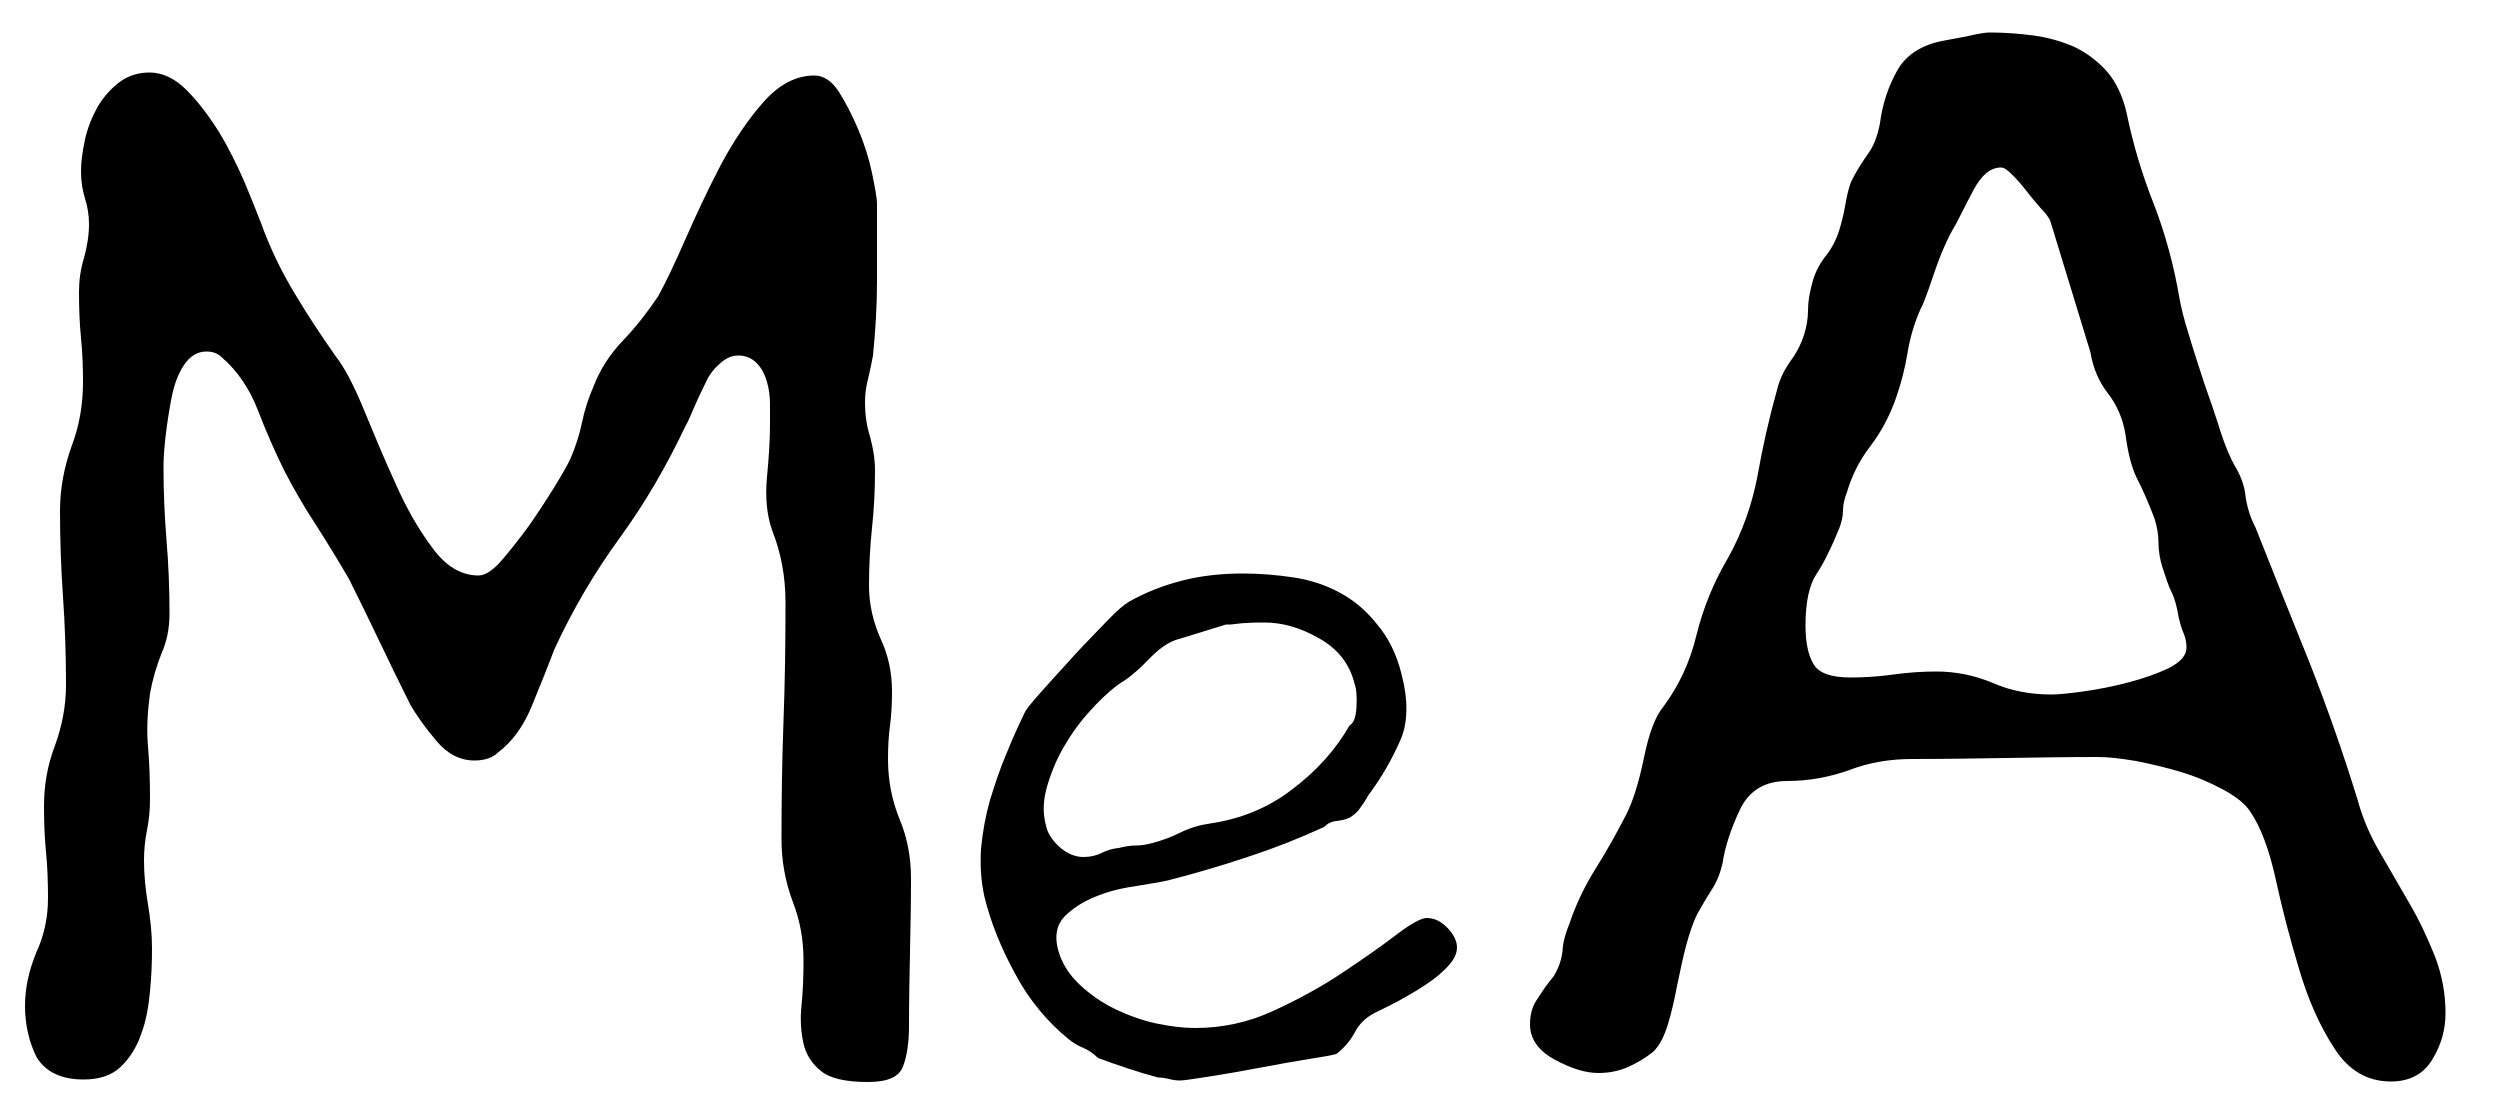 <?xml version="1.0" encoding="utf-8"?>
<!-- Generator: Adobe Illustrator 23.1.1, SVG Export Plug-In . SVG Version: 6.00 Build 0)  -->
<svg version="1.1" id="Layer_1" xmlns="http://www.w3.org/2000/svg" xmlns:xlink="http://www.w3.org/1999/xlink" x="0px" y="0px"
	 viewBox="0 0 500 224" style="enable-background:new 0 0 500 224;" xml:space="preserve">
<g>
	<path d="M5,201.2c0-3.6,0.8-7.2,2.3-10.8c1.6-3.5,2.3-7.1,2.3-10.8c0-3.1-0.1-6.2-0.4-9.2c-0.3-3-0.4-6.1-0.4-9.2
		c0-4.2,0.7-8.2,2.2-12.1c1.4-3.9,2.2-7.9,2.2-12.1c0-6-0.2-11.9-0.6-17.6c-0.4-5.7-0.6-11.5-0.6-17.2c0-4.4,0.8-8.7,2.3-12.9
		c1.6-4.2,2.3-8.5,2.3-12.9c0-2.9-0.1-5.8-0.4-8.8c-0.3-3-0.4-6.1-0.4-9.2c0-2.3,0.3-4.6,1-6.8c0.6-2.2,1-4.5,1-6.8
		c0-1.8-0.3-3.5-0.8-5.1c-0.5-1.6-0.8-3.4-0.8-5.5c0-1.8,0.3-3.9,0.8-6.3c0.5-2.3,1.4-4.5,2.5-6.5c1.2-2,2.6-3.6,4.3-4.9
		c1.7-1.3,3.7-2,6.1-2c2.6,0,5.1,1.2,7.4,3.5c2.3,2.3,4.5,5.2,6.5,8.4c2,3.3,3.6,6.6,5.1,10c1.4,3.4,2.5,6.1,3.3,8.2
		c1.8,5,4,9.5,6.5,13.7c2.5,4.2,5.3,8.5,8.4,12.9c1.8,2.3,3.7,5.9,5.7,10.8c2,4.8,4,9.7,6.3,14.7c2.2,5,4.7,9.3,7.4,12.9
		c2.7,3.7,5.8,5.5,9.2,5.5c1.3,0,2.9-1,4.7-3.1c1.8-2.1,3.6-4.4,5.5-7c1.8-2.6,3.5-5.2,5.1-7.8c1.6-2.6,2.6-4.4,3.1-5.5
		c1-2.3,1.8-4.8,2.3-7.2c0.5-2.5,1.3-4.9,2.3-7.2c1.3-3.4,3.3-6.5,5.9-9.2c2.6-2.7,4.9-5.7,7-8.8c1.6-2.9,3.4-6.7,5.5-11.5
		c2.1-4.8,4.4-9.7,7-14.7c2.6-4.9,5.5-9.2,8.6-12.7c3.1-3.5,6.5-5.3,10.2-5.3c1.8,0,3.5,1.1,4.9,3.3c1.4,2.2,2.7,4.8,3.9,7.6
		c1.2,2.9,2.1,5.7,2.7,8.6c0.6,2.9,1,5,1,6.3c0,5.2,0,10.3,0,15.3c0,5-0.3,9.9-0.8,14.9c-0.3,1.6-0.6,3.1-1,4.7
		c-0.4,1.6-0.6,3.1-0.6,4.7c0,2.3,0.3,4.6,1,6.8c0.6,2.2,1,4.5,1,6.8c0,3.9-0.2,7.8-0.6,11.5c-0.4,3.8-0.6,7.6-0.6,11.5
		c0,3.7,0.8,7.2,2.3,10.6c1.6,3.4,2.3,6.9,2.3,10.6c0,2.3-0.1,4.6-0.4,6.8c-0.3,2.2-0.4,4.5-0.4,6.8c0,4.2,0.8,8.2,2.3,11.9
		c1.6,3.8,2.3,7.8,2.3,11.9c0,5-0.1,9.8-0.2,14.7c-0.1,4.8-0.2,9.7-0.2,14.7c0,3.4-0.4,6.1-1.2,8.2c-0.8,2.1-3.1,3.1-7,3.1
		c-4.4,0-7.6-0.7-9.4-2.2c-1.8-1.4-3-3.3-3.5-5.5c-0.5-2.2-0.7-4.8-0.4-7.6c0.3-2.9,0.4-5.9,0.4-9c0-4.2-0.7-8.1-2.2-11.9
		c-1.4-3.8-2.2-7.9-2.2-12.3c0-7.8,0.1-15.7,0.4-23.7c0.3-7.9,0.4-15.8,0.4-23.7c0-5.2-0.9-10-2.7-14.5c-1-2.9-1.4-6.4-1-10.6
		c0.4-4.2,0.6-7.7,0.6-10.6c0-1,0-2.3,0-3.9c0-1.6-0.2-3.1-0.6-4.5c-0.4-1.4-1-2.7-2-3.7c-0.9-1-2.2-1.6-3.7-1.6
		c-1.3,0-2.5,0.5-3.7,1.6c-1.2,1-2.2,2.3-2.9,3.9c-0.8,1.6-1.5,3.1-2.2,4.7c-0.7,1.6-1.2,2.9-1.8,3.9c-3.7,7.8-8,15.3-13.1,22.3
		c-5.1,7-9.5,14.5-13.1,22.3c-1.3,3.4-2.8,7.2-4.5,11.3c-1.7,4.2-4,7.3-6.8,9.4c-1,1-2.6,1.6-4.7,1.6c-2.9,0-5.4-1.3-7.6-3.9
		c-2.2-2.6-4-5.1-5.3-7.4c-2.1-4.2-4.1-8.3-6.1-12.5c-2-4.2-4-8.3-6.1-12.5c-2.1-3.6-4.3-7.2-6.6-10.8c-2.3-3.5-4.4-7.1-6.3-10.8
		c-1.8-3.6-3.6-7.7-5.3-12.1c-1.7-4.4-4.1-7.9-7.2-10.6c-0.8-0.8-1.8-1.2-3.1-1.2c-1.8,0-3.3,0.9-4.5,2.7c-1.2,1.8-2,4-2.5,6.6
		c-0.5,2.6-0.9,5.2-1.2,7.8c-0.3,2.6-0.4,4.6-0.4,5.9c0,5,0.2,9.8,0.6,14.7c0.4,4.8,0.6,9.7,0.6,14.7c0,2.9-0.5,5.5-1.6,8
		c-1,2.5-1.8,5.2-2.3,8c-0.5,3.7-0.7,7.2-0.4,10.6c0.3,3.4,0.4,6.9,0.4,10.6c0,2.1-0.2,4.1-0.6,6.1c-0.4,2-0.6,4-0.6,6.1
		c0,2.9,0.3,5.8,0.8,8.8c0.5,3,0.8,5.9,0.8,8.8c0,2.6-0.1,5.5-0.4,8.6c-0.3,3.1-0.8,6-1.8,8.6c-0.9,2.6-2.3,4.8-4.1,6.5
		c-1.8,1.7-4.3,2.5-7.4,2.5c-4.4,0-7.6-1.5-9.4-4.5C5.9,208.6,5,205.1,5,201.2z"/>
	<path d="M280.3,134.8c1.4,5.4,1.3,9.9-0.3,13.4c-1.6,3.6-3.6,7.2-6.3,10.8c-0.5,0.9-1,1.7-1.6,2.5c-0.5,0.8-1.2,1.4-2.1,2
		c-0.9,0.4-1.8,0.6-2.7,0.7c-1,0.1-1.8,0.5-2.5,1.2c-5,2.3-10.1,4.3-15.3,6c-5.1,1.7-10.5,3.3-16,4.7c-1.7,0.4-4,0.7-6.8,1.2
		c-2.8,0.4-5.4,1.1-7.8,2.1c-2.4,1-4.4,2.3-6,3.9c-1.6,1.7-2,3.9-1.3,6.6c0.7,2.6,2.1,4.9,4.2,6.9c2.1,2,4.5,3.7,7.2,5
		c2.7,1.3,5.5,2.3,8.3,2.9c2.9,0.6,5.4,0.9,7.7,0.9c5.4,0,10.6-1.1,15.6-3.4c5-2.3,9.6-4.8,13.8-7.6c4.2-2.8,7.8-5.3,10.8-7.6
		c3-2.3,5.1-3.4,6.1-3.4c1.4,0,2.6,0.5,3.8,1.6c1.1,1,1.9,2.2,2.2,3.4c0.3,1.4-0.1,2.8-1.4,4.3c-1.3,1.5-2.9,2.8-4.7,4
		c-1.8,1.2-3.7,2.3-5.7,3.4c-2,1-3.5,1.8-4.6,2.3c-1.7,0.9-3,2.1-3.9,3.8c-0.9,1.7-2.1,3.1-3.6,4.3c-0.2,0.2-1.8,0.5-5,1
		c-3.1,0.5-6.5,1.1-10.2,1.8c-3.7,0.7-7.1,1.3-10.3,1.8c-3.2,0.5-5.2,0.8-5.9,0.8c-0.7,0-1.4-0.1-2.2-0.3c-0.8-0.2-1.5-0.3-2.2-0.3
		c-1.9-0.5-3.9-1.1-6-1.8c-2.1-0.7-4.1-1.4-6-2.1c-0.9-0.9-1.8-1.5-2.9-2c-1-0.4-2-1-2.9-1.7c-4.3-3.5-8-7.9-10.8-13.2
		c-2.9-5.3-4.9-10.4-6.1-15.3c-0.7-3.1-0.9-6.3-0.7-9.6c0.3-3.3,0.9-6.6,1.8-9.8c1-3.2,2-6.3,3.3-9.3c1.2-3,2.4-5.6,3.6-8.1
		c0.3-0.7,1.5-2.2,3.5-4.4c2-2.3,4.2-4.6,6.5-7.2c2.3-2.5,4.6-4.8,6.6-6.9s3.5-3.3,4.2-3.7c3.3-1.9,6.9-3.3,10.8-4.3
		c3.9-1,8-1.4,12.1-1.4c3.5,0,6.9,0.3,10.2,0.8c3.3,0.5,6.3,1.5,9.1,3c2.8,1.5,5.2,3.5,7.3,6.1C277.7,127.5,279.3,130.8,280.3,134.8
		z M246.2,124.9h-1l-9.4,2.9c-1.7,0.4-3.6,1.6-5.6,3.6c-2,2.1-3.8,3.7-5.3,4.7c-1.7,1-3.7,2.7-5.9,5c-2.2,2.3-4.1,4.7-5.7,7.4
		c-1.7,2.7-2.9,5.5-3.8,8.5c-0.9,3-1,5.6-0.3,8.1c0.3,1.6,1.3,3,2.7,4.3c1.5,1.3,3.1,2,4.8,2c1.4,0,2.6-0.3,3.6-0.8
		c1-0.5,2.2-0.9,3.4-1c1.2-0.3,2.4-0.5,3.5-0.5c1.1,0,2.2-0.2,3.3-0.5c1.9-0.5,3.8-1.2,5.6-2.1c1.8-0.9,3.8-1.5,5.9-1.8
		c6.1-0.9,11.6-3.1,16.4-6.8c4.9-3.7,8.7-7.9,11.5-12.8c0.9-0.5,1.3-1.8,1.4-3.8c0.1-2,0-3.5-0.4-4.6c-1-4-3.4-7-7.2-9.1
		c-3.7-2.1-7.3-3.1-10.8-3.1c-1.2,0-2.4,0-3.5,0.1C248.3,124.6,247.2,124.8,246.2,124.9z"/>
	<path d="M310.7,195.3c1-1.6,1.6-3.3,1.8-5.1c0.1-1.8,0.6-3.6,1.4-5.5c1.3-3.9,3.1-7.6,5.3-11.1c2.2-3.5,4.2-7.1,6.1-10.8
		c1.3-2.6,2.5-6.4,3.5-11.3c1-4.9,2.3-8.3,3.9-10.2c3.1-4.2,5.3-8.9,6.6-14.3c1.3-5.3,3.4-10.5,6.3-15.4c2.9-5.2,4.8-10.7,5.9-16.4
		c1-5.7,2.3-11.5,3.9-17.2c0.5-2.1,1.4-3.9,2.5-5.5c1.2-1.6,2.2-3.4,2.9-5.5c0.5-1.6,0.8-3.2,0.8-4.9c0-1.7,0.3-3.5,0.8-5.3
		c0.5-2.1,1.4-3.8,2.5-5.3c1.2-1.4,2.2-3.2,2.9-5.3c0.5-1.6,0.9-3.2,1.2-4.9c0.3-1.7,0.6-3.3,1.2-4.9c1-2.1,2.2-3.9,3.3-5.5
		c1.2-1.6,2-3.6,2.5-6.3c0.5-3.9,1.7-7.4,3.5-10.6c1.8-3.1,4.9-5.1,9.4-5.9l4.3-0.8c1.3-0.3,2.3-0.5,2.9-0.6
		c0.6-0.1,1.2-0.2,1.8-0.2c2.9,0,5.8,0.2,8.8,0.6c3,0.4,5.7,1.2,8.2,2.3c2.5,1.2,4.6,2.8,6.5,4.9c1.8,2.1,3.1,4.8,3.9,8.2
		c1.3,6.3,3.1,12.4,5.5,18.4c2.3,6,4,12.3,5.1,18.8c0.3,1.6,0.8,3.9,1.8,7c0.9,3.1,2,6.4,3.1,9.8c1.2,3.4,2.3,6.6,3.3,9.8
		c1,3.1,2,5.3,2.7,6.6c1.3,2.1,2.1,4.2,2.3,6.3c0.3,2.1,0.9,4.2,2,6.3c3.6,9.1,7.2,18.1,10.8,27c3.5,8.9,6.7,18,9.6,27.4
		c1,3.7,2.5,7.2,4.5,10.6c2,3.4,3.9,6.8,5.9,10.2c2,3.4,3.6,6.9,5.1,10.6c1.4,3.7,2.1,7.4,2.1,11.3c0,3.4-0.9,6.5-2.7,9.4
		c-1.8,2.9-4.6,4.3-8.2,4.3c-4.7,0-8.5-2.2-11.3-6.6c-2.9-4.4-5.2-9.6-7-15.6c-1.8-6-3.4-12-4.7-18c-1.3-6-3-10.6-5.1-13.7
		c-1-1.6-2.9-3.1-5.5-4.5c-2.6-1.4-5.4-2.6-8.4-3.5c-3-0.9-6-1.6-9-2.2c-3-0.5-5.5-0.8-7.6-0.8c-6,0-12.1,0.1-18.4,0.2
		c-6.3,0.1-12.5,0.2-18.8,0.2c-4.4,0-8.6,0.7-12.5,2.2c-3.9,1.4-8.1,2.2-12.5,2.2c-4.4,0-7.6,1.9-9.4,5.7c-1.8,3.8-3,7.4-3.5,10.8
		c-0.5,2.1-1.2,3.8-2.2,5.3c-0.9,1.4-1.9,3.1-2.9,4.9c-0.8,1.6-1.5,3.7-2.2,6.3c-0.7,2.6-1.2,5.3-1.8,8c-0.5,2.7-1.1,5.3-1.8,7.6
		c-0.7,2.3-1.6,4.2-2.9,5.5c-1.6,1.3-3.3,2.3-5.1,3.1c-1.8,0.8-3.8,1.2-5.9,1.2c-2.6,0-5.5-0.9-8.8-2.7c-3.3-1.8-4.9-4.2-4.9-7
		c0-2.1,0.5-3.8,1.6-5.3C308.6,198,309.6,196.6,310.7,195.3z M370.1,135.5c2.9,0,5.7-0.2,8.6-0.6c2.9-0.4,5.7-0.6,8.6-0.6
		c3.9,0,7.7,0.8,11.3,2.3c3.6,1.6,7.6,2.3,11.7,2.3c1.3,0,3.4-0.2,6.3-0.6c2.9-0.4,5.9-1,9-1.8c3.1-0.8,5.9-1.8,8.2-2.9
		c2.3-1.2,3.5-2.5,3.5-4.1c0-1-0.2-2-0.6-2.9c-0.4-0.9-0.7-2-1-3.3c-0.3-1.8-0.7-3.5-1.4-4.9c-0.7-1.4-1.2-3.1-1.8-4.9
		c-0.5-1.6-0.8-3.2-0.8-4.9c0-1.7-0.3-3.3-0.8-4.9c-1.3-3.4-2.5-6.1-3.5-8c-1-2-1.8-4.9-2.3-8.8c-0.5-3.1-1.7-5.9-3.5-8.2
		c-1.8-2.3-3-5.1-3.5-8.2L410,44c-0.3-0.5-0.8-1.3-1.8-2.3c-0.9-1-1.9-2.2-2.9-3.5c-1-1.3-2-2.4-2.9-3.3c-0.9-0.9-1.6-1.4-2.2-1.4
		c-2.1,0-3.9,1.5-5.5,4.5c-1.6,3-2.7,5.3-3.5,6.8c-1.6,2.6-3.1,6-4.5,10.2c-1.4,4.2-2.3,6.4-2.5,6.6c-1.3,2.9-2.2,5.9-2.7,9
		c-0.5,3.1-1.3,6.1-2.3,9c-1.3,3.7-3,6.8-5.1,9.6c-2.1,2.7-3.7,5.8-4.7,9.2c-0.5,1.3-0.8,2.5-0.8,3.7c0,1.2-0.3,2.4-0.8,3.7
		c-1.6,3.9-3.1,6.9-4.5,9c-1.4,2.1-2.2,5.5-2.2,10.2c0,3.4,0.5,6,1.6,7.8C363.7,134.6,366.2,135.5,370.1,135.5z"/>
</g>
</svg>
